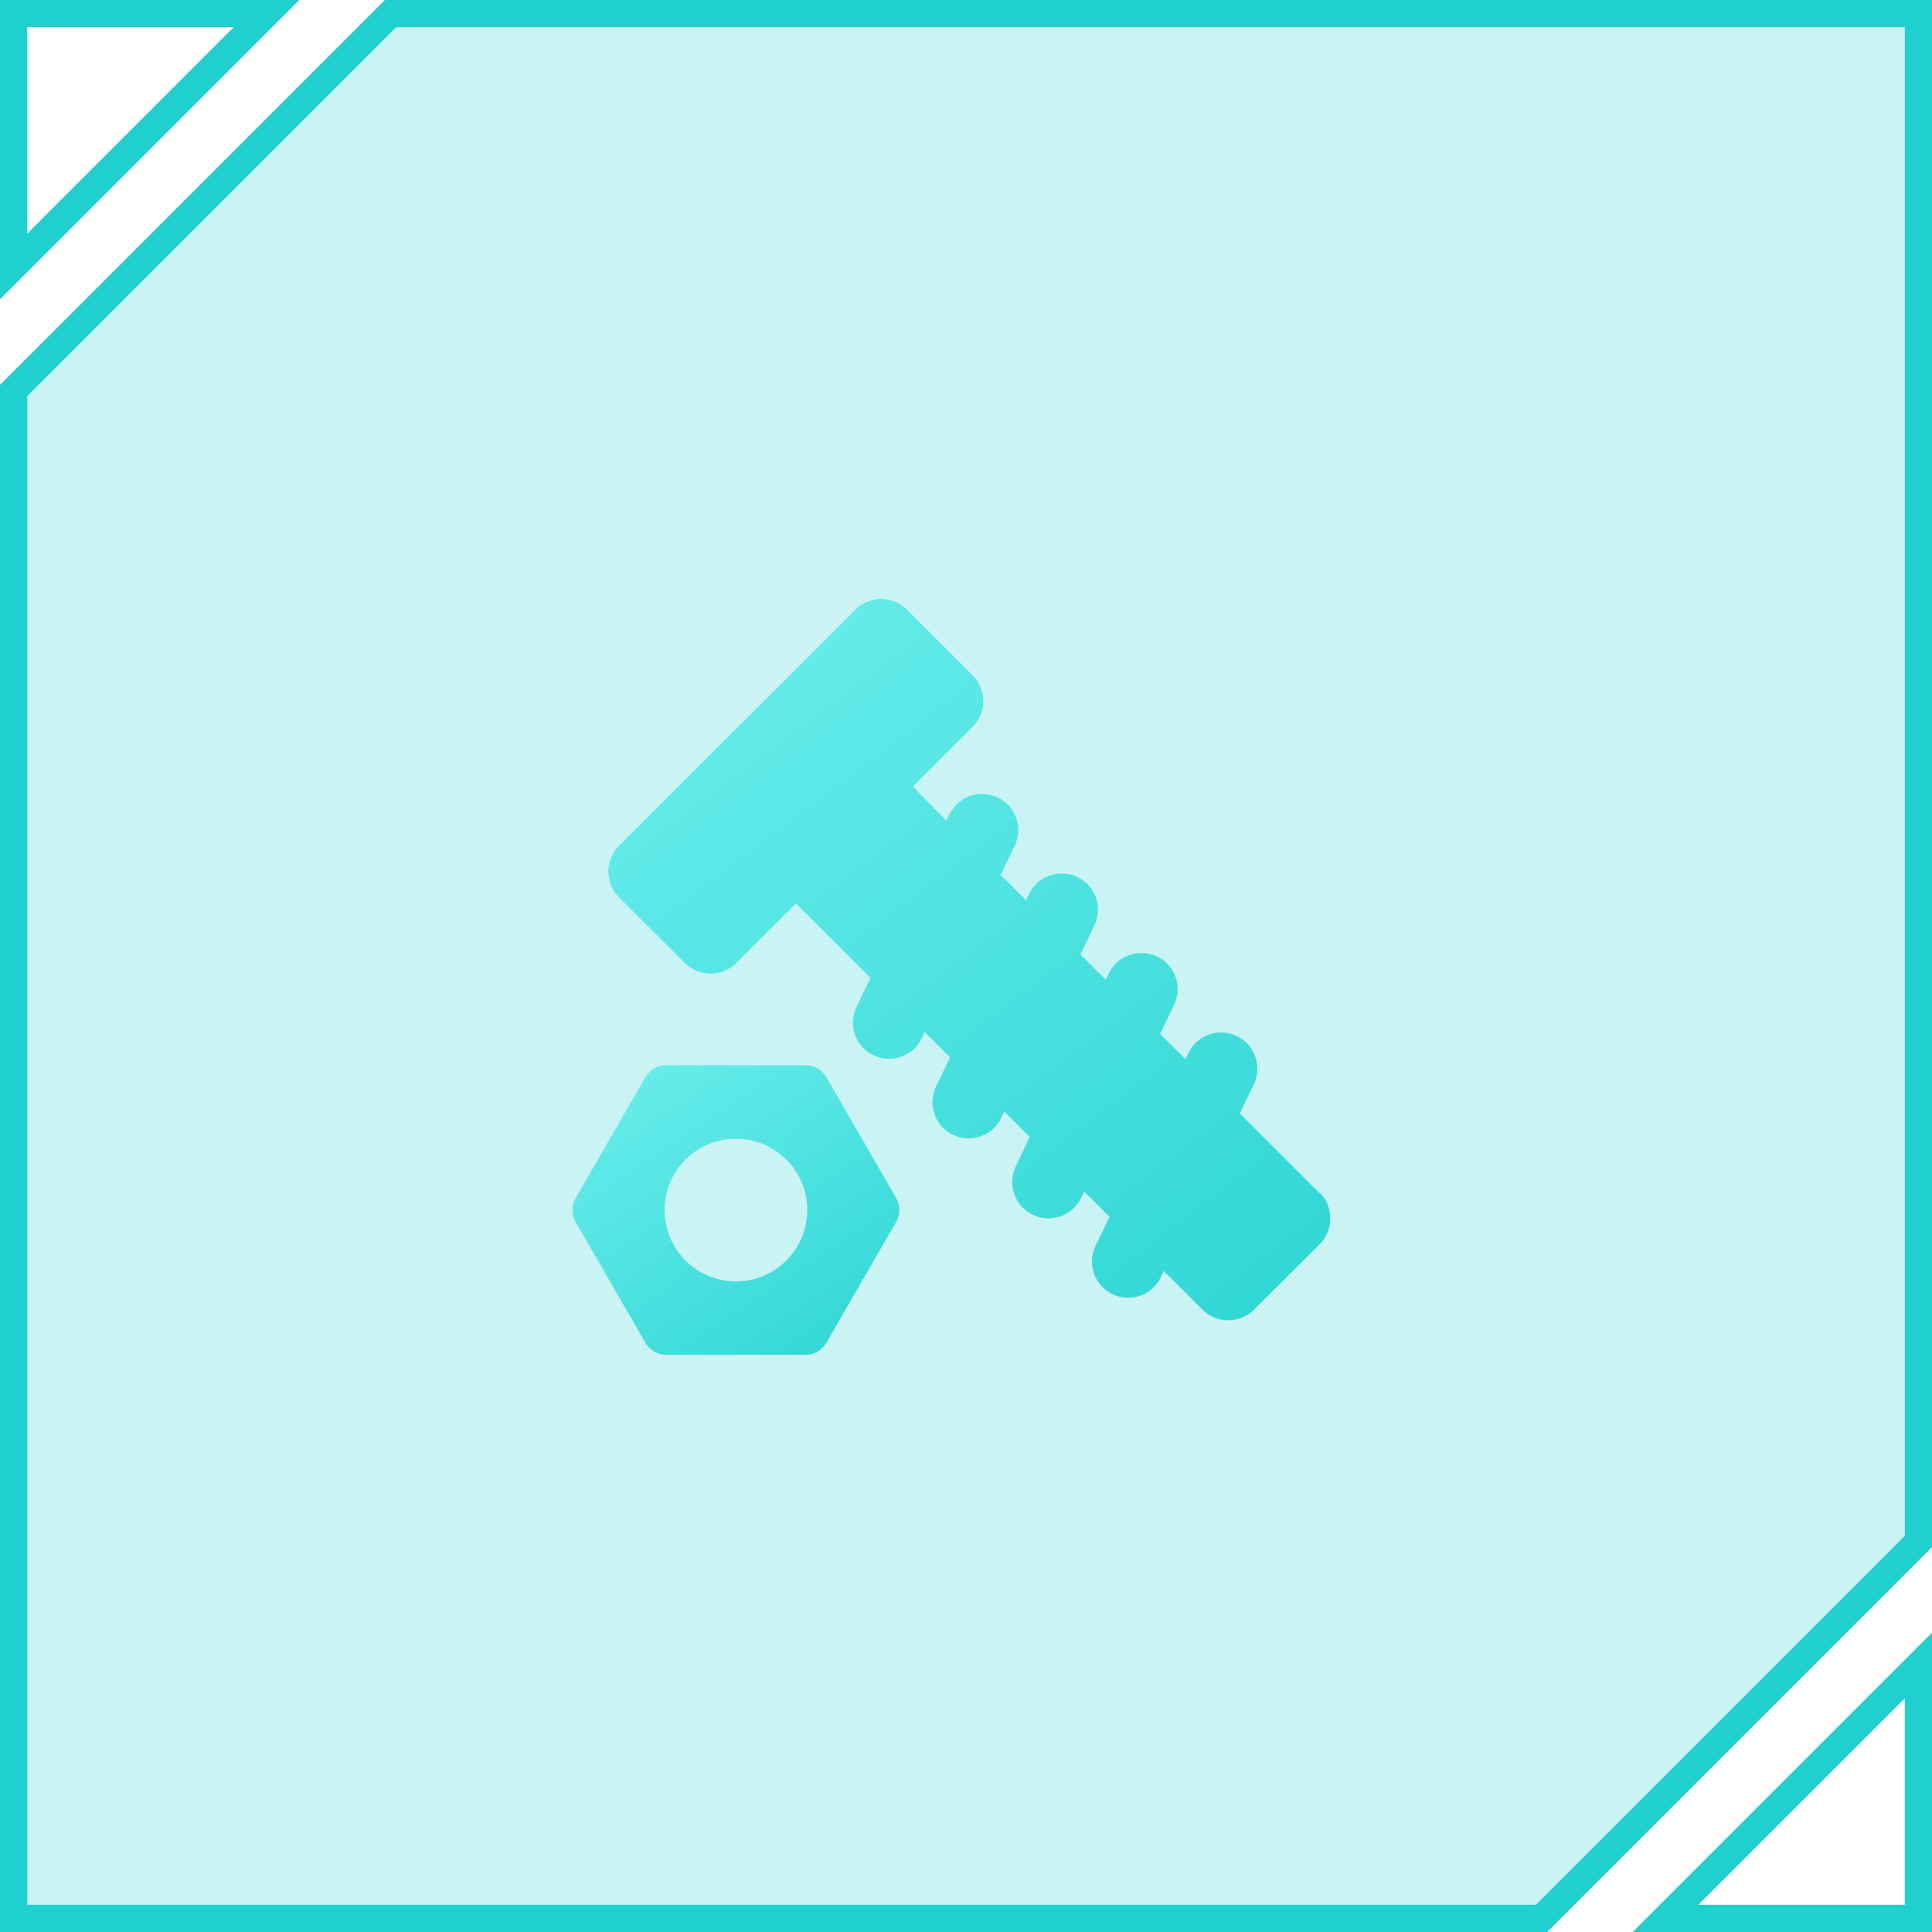 <svg id="料箱" xmlns="http://www.w3.org/2000/svg" xmlns:xlink="http://www.w3.org/1999/xlink" width="71" height="71" viewBox="0 0 71 71">
  <defs>
    <linearGradient id="linear-gradient" x1="0.237" y1="0.046" x2="0.76" y2="0.93" gradientUnits="objectBoundingBox">
      <stop offset="0" stop-color="#77f9f8"/>
      <stop offset="1" stop-color="#11dfdd"/>
    </linearGradient>
    <linearGradient id="linear-gradient-2" x1="0.569" y1="-1.08" x2="1.93" y2="0.718" gradientUnits="objectBoundingBox">
      <stop offset="0" stop-color="#83f8f6"/>
      <stop offset="1" stop-color="#1fd0ce"/>
    </linearGradient>
    <clipPath id="clip-path">
      <rect id="矩形_121" data-name="矩形 121" width="27.856" height="27.818" fill="url(#linear-gradient-2)"/>
    </clipPath>
  </defs>
  <g id="减去_2" data-name="减去 2" transform="translate(3415.858 3151.858)" fill="rgba(34,206,205,0.24)">
    <path d="M -3359.207 -3081.358 L -3415.358 -3081.358 L -3415.358 -3137.509 L -3401.509 -3151.358 L -3345.358 -3151.358 L -3345.358 -3095.207 L -3359.207 -3081.358 Z" stroke="none"/>
    <path d="M -3359.414 -3081.858 L -3345.858 -3095.415 L -3345.858 -3150.858 L -3401.301 -3150.858 L -3414.858 -3137.302 L -3414.858 -3081.858 L -3359.414 -3081.858 M -3359 -3080.858 L -3415.858 -3080.858 L -3415.858 -3137.716 L -3401.716 -3151.858 L -3344.858 -3151.858 L -3344.858 -3095 L -3359 -3080.858 Z" stroke="none" fill="#1fd0ce"/>
  </g>
  <g id="路径_44" data-name="路径 44" transform="translate(56 56)" fill="none">
    <path d="M15,4V15H4Z" stroke="none"/>
    <path d="M 14 6.414 L 6.414 14 L 14 14 L 14 6.414 M 15 4 L 15 15 L 4 15 L 15 4 Z" stroke="none" fill="#1fd0ce"/>
  </g>
  <g id="路径_45" data-name="路径 45" transform="translate(-4 -4)" fill="none">
    <path d="M4,15V4H15Z" stroke="none"/>
    <path d="M 5 12.586 L 12.586 5 L 5 5 L 5 12.586 M 4 15 L 4 4 L 15 4 L 4 15 Z" stroke="none" fill="#1fd0ce"/>
  </g>
  <g id="组_50" data-name="组 50" transform="translate(21.037 22.011)">
    <g id="组_45" data-name="组 45" transform="translate(0)" clip-path="url(#clip-path)">
      <path id="路径_42" data-name="路径 42" d="M519.333,973.208l-2.56-4.433a.892.892,0,0,0-.768-.448h-5.121a.884.884,0,0,0-.768.444l-2.56,4.436a.883.883,0,0,0,0,.885l2.56,4.433a.891.891,0,0,0,.768.444H516a.883.883,0,0,0,.768-.444l2.56-4.433a.882.882,0,0,0,0-.885Zm-5.889,3.062a2.621,2.621,0,1,1,2.62-2.621,2.621,2.621,0,0,1-2.62,2.621Zm0,0" transform="translate(-507.436 -951.191)" fill="url(#linear-gradient-2)"/>
      <path id="路径_43" data-name="路径 43" d="M536.6,950.846l-2.932-2.932.514-1.066a1.328,1.328,0,0,0-.622-1.774,1.335,1.335,0,0,0-1.52.257,1.318,1.318,0,0,0-.257.362l-.111.231-.933-.932.514-1.066a1.328,1.328,0,0,0-.622-1.774,1.331,1.331,0,0,0-1.777.619l-.111.232-.933-.933.514-1.066a1.327,1.327,0,0,0-.622-1.773,1.331,1.331,0,0,0-1.777.618l-.111.232-.933-.933.514-1.066a1.328,1.328,0,0,0-.622-1.774,1.335,1.335,0,0,0-1.52.257,2.021,2.021,0,0,0-.368.593l-1.231-1.257,2.2-2.2a1.335,1.335,0,0,0,0-1.882l-2.424-2.424a1.34,1.34,0,0,0-1.881,0l-2.248,2.248-1.977,1.974-.005,0-4.468,4.471a1.341,1.341,0,0,0,0,1.881l2.425,2.424a1.347,1.347,0,0,0,1.881,0l2.2-2.2,2.742,2.741-.514,1.066a1.329,1.329,0,0,0,1.634,1.834,1.312,1.312,0,0,0,.758-.679l.111-.232.933.933-.514,1.066a1.344,1.344,0,0,0,.019,1.2,1.33,1.33,0,0,0,1.618.635,1.31,1.31,0,0,0,.758-.679l.111-.232.933.933-.508,1.082a1.33,1.33,0,1,0,2.4,1.155l.111-.232.933.933-.514,1.066a1.334,1.334,0,0,0,.26,1.52,1.348,1.348,0,0,0,1.564.232,1.334,1.334,0,0,0,.571-.6l.111-.232,1.428,1.428a1.342,1.342,0,0,0,1.882,0l2.427-2.418a1.346,1.346,0,0,0,0-1.882Zm0,0" transform="translate(-509.144 -929.008)" fill="url(#linear-gradient-2)"/>
    </g>
  </g>
  <path id="联合_2" data-name="联合 2" d="M-3385.5-3166v0Zm-44.5,0h0Z" transform="translate(3452.5 3170.5)" fill="none" stroke="#1fd0ce" stroke-width="1" opacity="0.55"/>
  <path id="联合_1" data-name="联合 1" d="M-3429.5-3121h0v0h0Z" transform="translate(3433.5 3188.5)" fill="none" stroke="#1fd0ce" stroke-width="1" opacity="0.55"/>
</svg>
